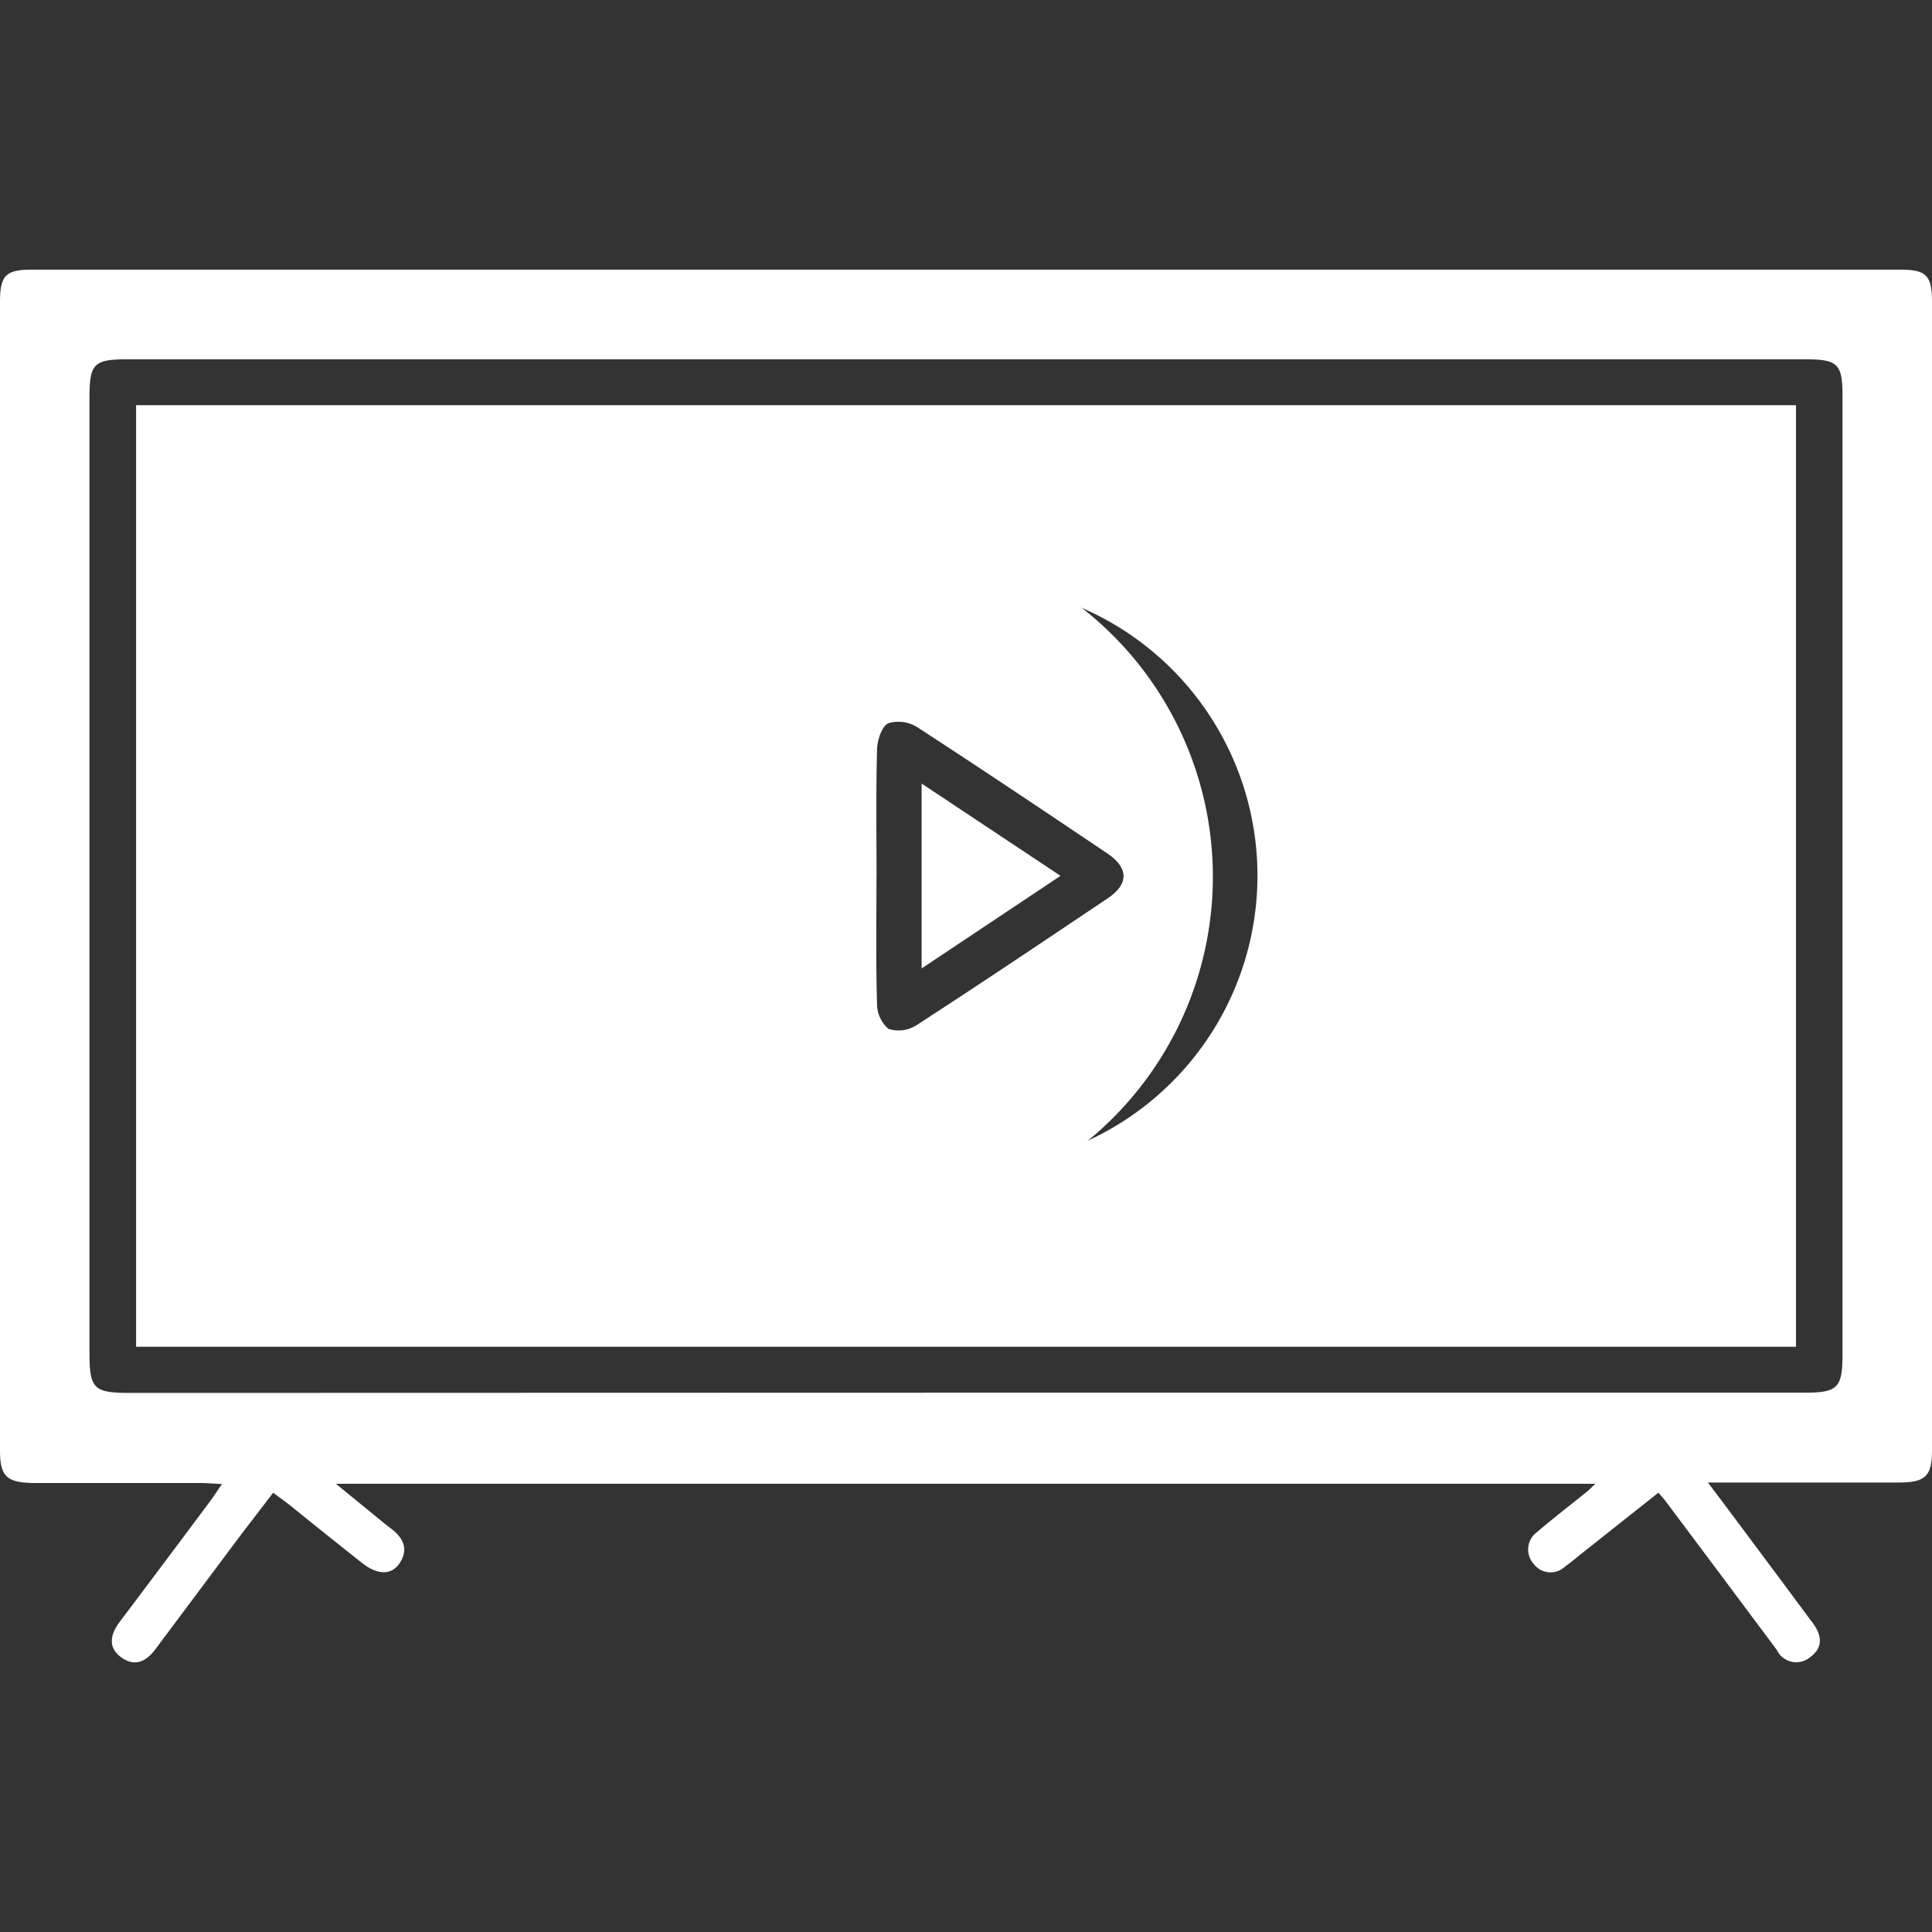 <svg xmlns="http://www.w3.org/2000/svg" xmlns:xlink="http://www.w3.org/1999/xlink" width="36" height="36" viewBox="0 0 36 36">
  <rect x="0" y="0" width="36" height="36" fill="#333333" stroke="none"/>
  <defs>
    <clipPath id="clip-path">
      <rect id="Rectangle_306" data-name="Rectangle 306" width="36" height="36" transform="translate(0 3)" fill="#fff"/>
    </clipPath>
    <clipPath id="clip-path-2">
      <rect id="Rectangle_300" data-name="Rectangle 300" width="36" height="36" transform="translate(308.038 200.717)" fill="#fff"/>
    </clipPath>
  </defs>
  <g id="live" transform="translate(0 -3)" clip-path="url(#clip-path)">
    <g id="tv_live" data-name="tv live" transform="translate(-308.038 -197.717)" clip-path="url(#clip-path-2)">
      <g id="Layer_2" data-name="Layer 2" transform="translate(308.038 205.742)">
        <g id="Layer_1" data-name="Layer 1">
          <path id="Path_812" data-name="Path 812" d="M31.825,22.6c.5.662.937,1.254,1.38,1.846l.577.777c.167.225.192.455-.052.63a.4.4,0,0,1-.621-.133q-1.03-1.381-2.064-2.761c-.034-.048-.076-.091-.143-.17L29.5,23.9c-.112.089-.222.184-.34.267a.389.389,0,0,1-.577-.046.4.4,0,0,1,.06-.6c.3-.256.615-.5.923-.747.042-.034.08-.074.161-.151H6.259c.272.224.5.408.723.59.1.084.2.166.308.247.227.176.331.384.151.65-.151.218-.408.213-.69-.008-.442-.349-.88-.7-1.321-1.057-.1-.081-.208-.157-.34-.255-.212.277-.414.539-.613.8Q3.689,24.644,2.9,25.7c-.175.238-.39.34-.643.156s-.2-.429-.027-.659q.844-1.121,1.682-2.244c.068-.091.131-.192.225-.325-.162-.008-.277-.019-.39-.019H.624C.122,22.6,0,22.485,0,22V.6C0,.109.107,0,.588,0H35.414c.481,0,.586.11.586.6V22c0,.481-.123.6-.626.6C34.224,22.6,33.073,22.6,31.825,22.6ZM18,20.926H33.613c.635,0,.72-.087.72-.732V2.391c0-.645-.075-.721-.723-.721H2.387c-.643,0-.72.077-.72.724V20.161c0,.693.071.769.759.769Z" fill="#fff"/>
          <path id="Path_813" data-name="Path 813" d="M2.536,20.069V2.525h30.93V20.069ZM18,16.73A5.439,5.439,0,1,0,12.553,11.3,5.439,5.439,0,0,0,18,16.73Z" fill="#fff"/>
          <path id="Path_814" data-name="Path 814" d="M22.6,11.313a6.359,6.359,0,1,1-6.36-6.361,6.359,6.359,0,0,1,6.36,6.361ZM16.332,11.3c0,.791-.013,1.582.01,2.372a.618.618,0,0,0,.214.475.62.62,0,0,0,.52-.068c1.2-.776,2.377-1.569,3.562-2.363.4-.268.395-.57-.008-.841C19.456,10.085,18.284,9.3,17.1,8.53a.665.665,0,0,0-.546-.079c-.121.056-.206.308-.211.481-.022.785-.01,1.576-.01,2.367Z" fill="#fff"/>
          <path id="Path_815" data-name="Path 815" d="M17.173,13.021V9.575l2.588,1.72Z" fill="#fff"/>
        </g>
      </g>
    </g>
  </g>
</svg>
